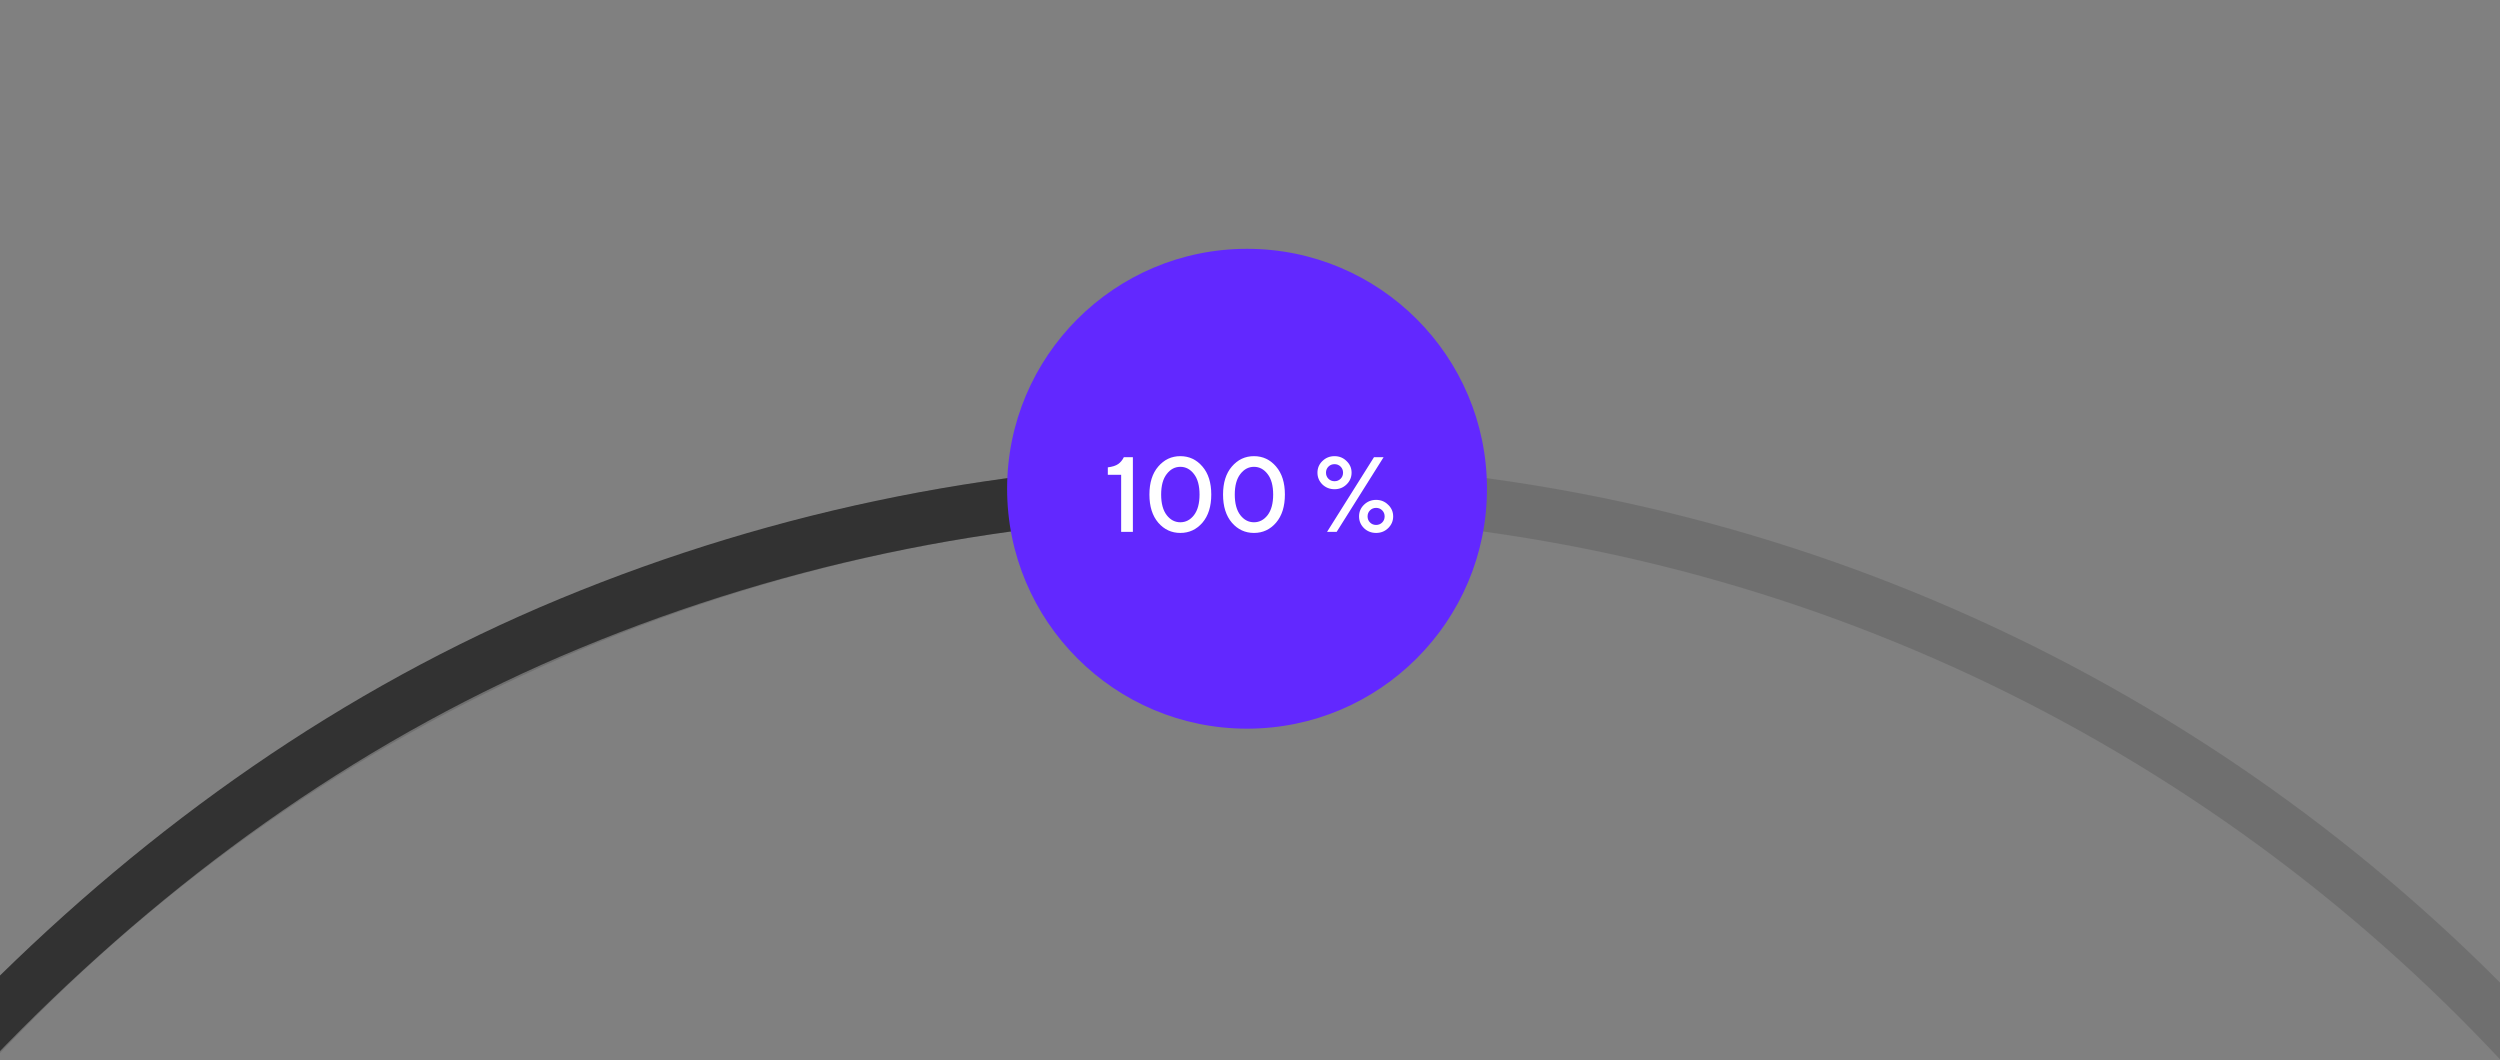 <svg width="422" height="179" viewBox="0 0 422 179" fill="none" xmlns="http://www.w3.org/2000/svg">
<rect x="0" y="0" width="422" height="179" fill="#808080" stroke="none"/>
<g clip-path="url(#clip0_0_3)">
<path fill-rule="evenodd" clip-rule="evenodd" d="M210.5 666C370.386 666 500 536.386 500 376.5C500 216.614 370.386 87 210.5 87C50.614 87 -79 216.614 -79 376.5C-79 536.386 50.614 666 210.5 666ZM210.5 675C375.357 675 509 541.357 509 376.5C509 211.643 375.357 78 210.5 78C45.643 78 -88 211.643 -88 376.5C-88 541.357 45.643 675 210.5 675Z" fill="#2F2F2F" fill-opacity="0.2"/>
<path fill-rule="evenodd" clip-rule="evenodd" d="M210.5 78C170.71 78 131.309 85.837 94.547 101.064C57.71 116.323 25.392 139.244 -2.682 167.318C-30.749 195.385 -54.173 228.201 -69.435 265.047C-84.668 301.822 -93 344.724 -93 384.5V389.053L210.553 385.5L210.447 376.5L-83.963 379.947C-83.354 342.616 -75.311 302.751 -61.12 268.491C-46.38 232.905 -23.688 201.052 3.682 173.682C31.044 146.32 62.397 124.123 97.991 109.379C133.661 94.605 171.891 87 210.5 87V78Z" fill="#323232"/>
<circle cx="210.5" cy="82.5" r="40.5" fill="#6228FF"/>
<path d="M189.25 89.78V80.15H187V78.89C187.768 78.794 188.35 78.608 188.746 78.332C189.142 78.056 189.46 77.672 189.7 77.18H191.23V89.78H189.25Z" fill="white"/>
<path d="M201.546 86.954C202.17 86.138 202.482 84.98 202.482 83.48C202.482 81.98 202.17 80.828 201.546 80.024C200.922 79.208 200.154 78.8 199.242 78.8C198.33 78.8 197.562 79.208 196.938 80.024C196.314 80.828 196.002 81.98 196.002 83.48C196.002 84.98 196.314 86.138 196.938 86.954C197.562 87.758 198.33 88.16 199.242 88.16C200.154 88.16 200.922 87.758 201.546 86.954ZM202.968 88.232C201.972 89.384 200.73 89.96 199.242 89.96C197.754 89.96 196.512 89.384 195.516 88.232C194.52 87.068 194.022 85.484 194.022 83.48C194.022 81.476 194.52 79.898 195.516 78.746C196.512 77.582 197.754 77 199.242 77C200.73 77 201.972 77.582 202.968 78.746C203.964 79.898 204.462 81.476 204.462 83.48C204.462 85.484 203.964 87.068 202.968 88.232Z" fill="white"/>
<path d="M213.974 86.954C214.598 86.138 214.91 84.98 214.91 83.48C214.91 81.98 214.598 80.828 213.974 80.024C213.35 79.208 212.582 78.8 211.67 78.8C210.758 78.8 209.99 79.208 209.366 80.024C208.742 80.828 208.43 81.98 208.43 83.48C208.43 84.98 208.742 86.138 209.366 86.954C209.99 87.758 210.758 88.16 211.67 88.16C212.582 88.16 213.35 87.758 213.974 86.954ZM215.396 88.232C214.4 89.384 213.158 89.96 211.67 89.96C210.182 89.96 208.94 89.384 207.944 88.232C206.948 87.068 206.45 85.484 206.45 83.48C206.45 81.476 206.948 79.898 207.944 78.746C208.94 77.582 210.182 77 211.67 77C213.158 77 214.4 77.582 215.396 78.746C216.392 79.898 216.89 81.476 216.89 83.48C216.89 85.484 216.392 87.068 215.396 88.232Z" fill="white"/>
<path d="M223.215 81.77C222.663 81.218 222.387 80.558 222.387 79.79C222.387 79.022 222.663 78.368 223.215 77.828C223.779 77.276 224.463 77 225.267 77C226.071 77 226.749 77.276 227.301 77.828C227.865 78.368 228.147 79.022 228.147 79.79C228.147 80.558 227.865 81.218 227.301 81.77C226.749 82.31 226.071 82.58 225.267 82.58C224.463 82.58 223.779 82.31 223.215 81.77ZM224.241 78.764C223.965 79.04 223.827 79.382 223.827 79.79C223.827 80.198 223.965 80.54 224.241 80.816C224.517 81.092 224.859 81.23 225.267 81.23C225.675 81.23 226.017 81.092 226.293 80.816C226.569 80.54 226.707 80.198 226.707 79.79C226.707 79.382 226.569 79.04 226.293 78.764C226.017 78.488 225.675 78.35 225.267 78.35C224.859 78.35 224.517 78.488 224.241 78.764ZM224.007 89.78L231.927 77.18H233.547L225.627 89.78H224.007ZM230.235 89.15C229.683 88.598 229.407 87.938 229.407 87.17C229.407 86.402 229.683 85.748 230.235 85.208C230.799 84.656 231.483 84.38 232.287 84.38C233.091 84.38 233.769 84.656 234.321 85.208C234.885 85.748 235.167 86.402 235.167 87.17C235.167 87.938 234.885 88.598 234.321 89.15C233.769 89.69 233.091 89.96 232.287 89.96C231.483 89.96 230.799 89.69 230.235 89.15ZM231.261 88.196C231.537 88.472 231.879 88.61 232.287 88.61C232.695 88.61 233.037 88.472 233.313 88.196C233.589 87.92 233.727 87.578 233.727 87.17C233.727 86.762 233.589 86.42 233.313 86.144C233.037 85.868 232.695 85.73 232.287 85.73C231.879 85.73 231.537 85.868 231.261 86.144C230.985 86.42 230.847 86.762 230.847 87.17C230.847 87.578 230.985 87.92 231.261 88.196Z" fill="white"/>
</g>
<defs>
<clipPath id="clip0_0_3">
<rect width="422" height="179" fill="white"/>
</clipPath>
</defs>
</svg>
